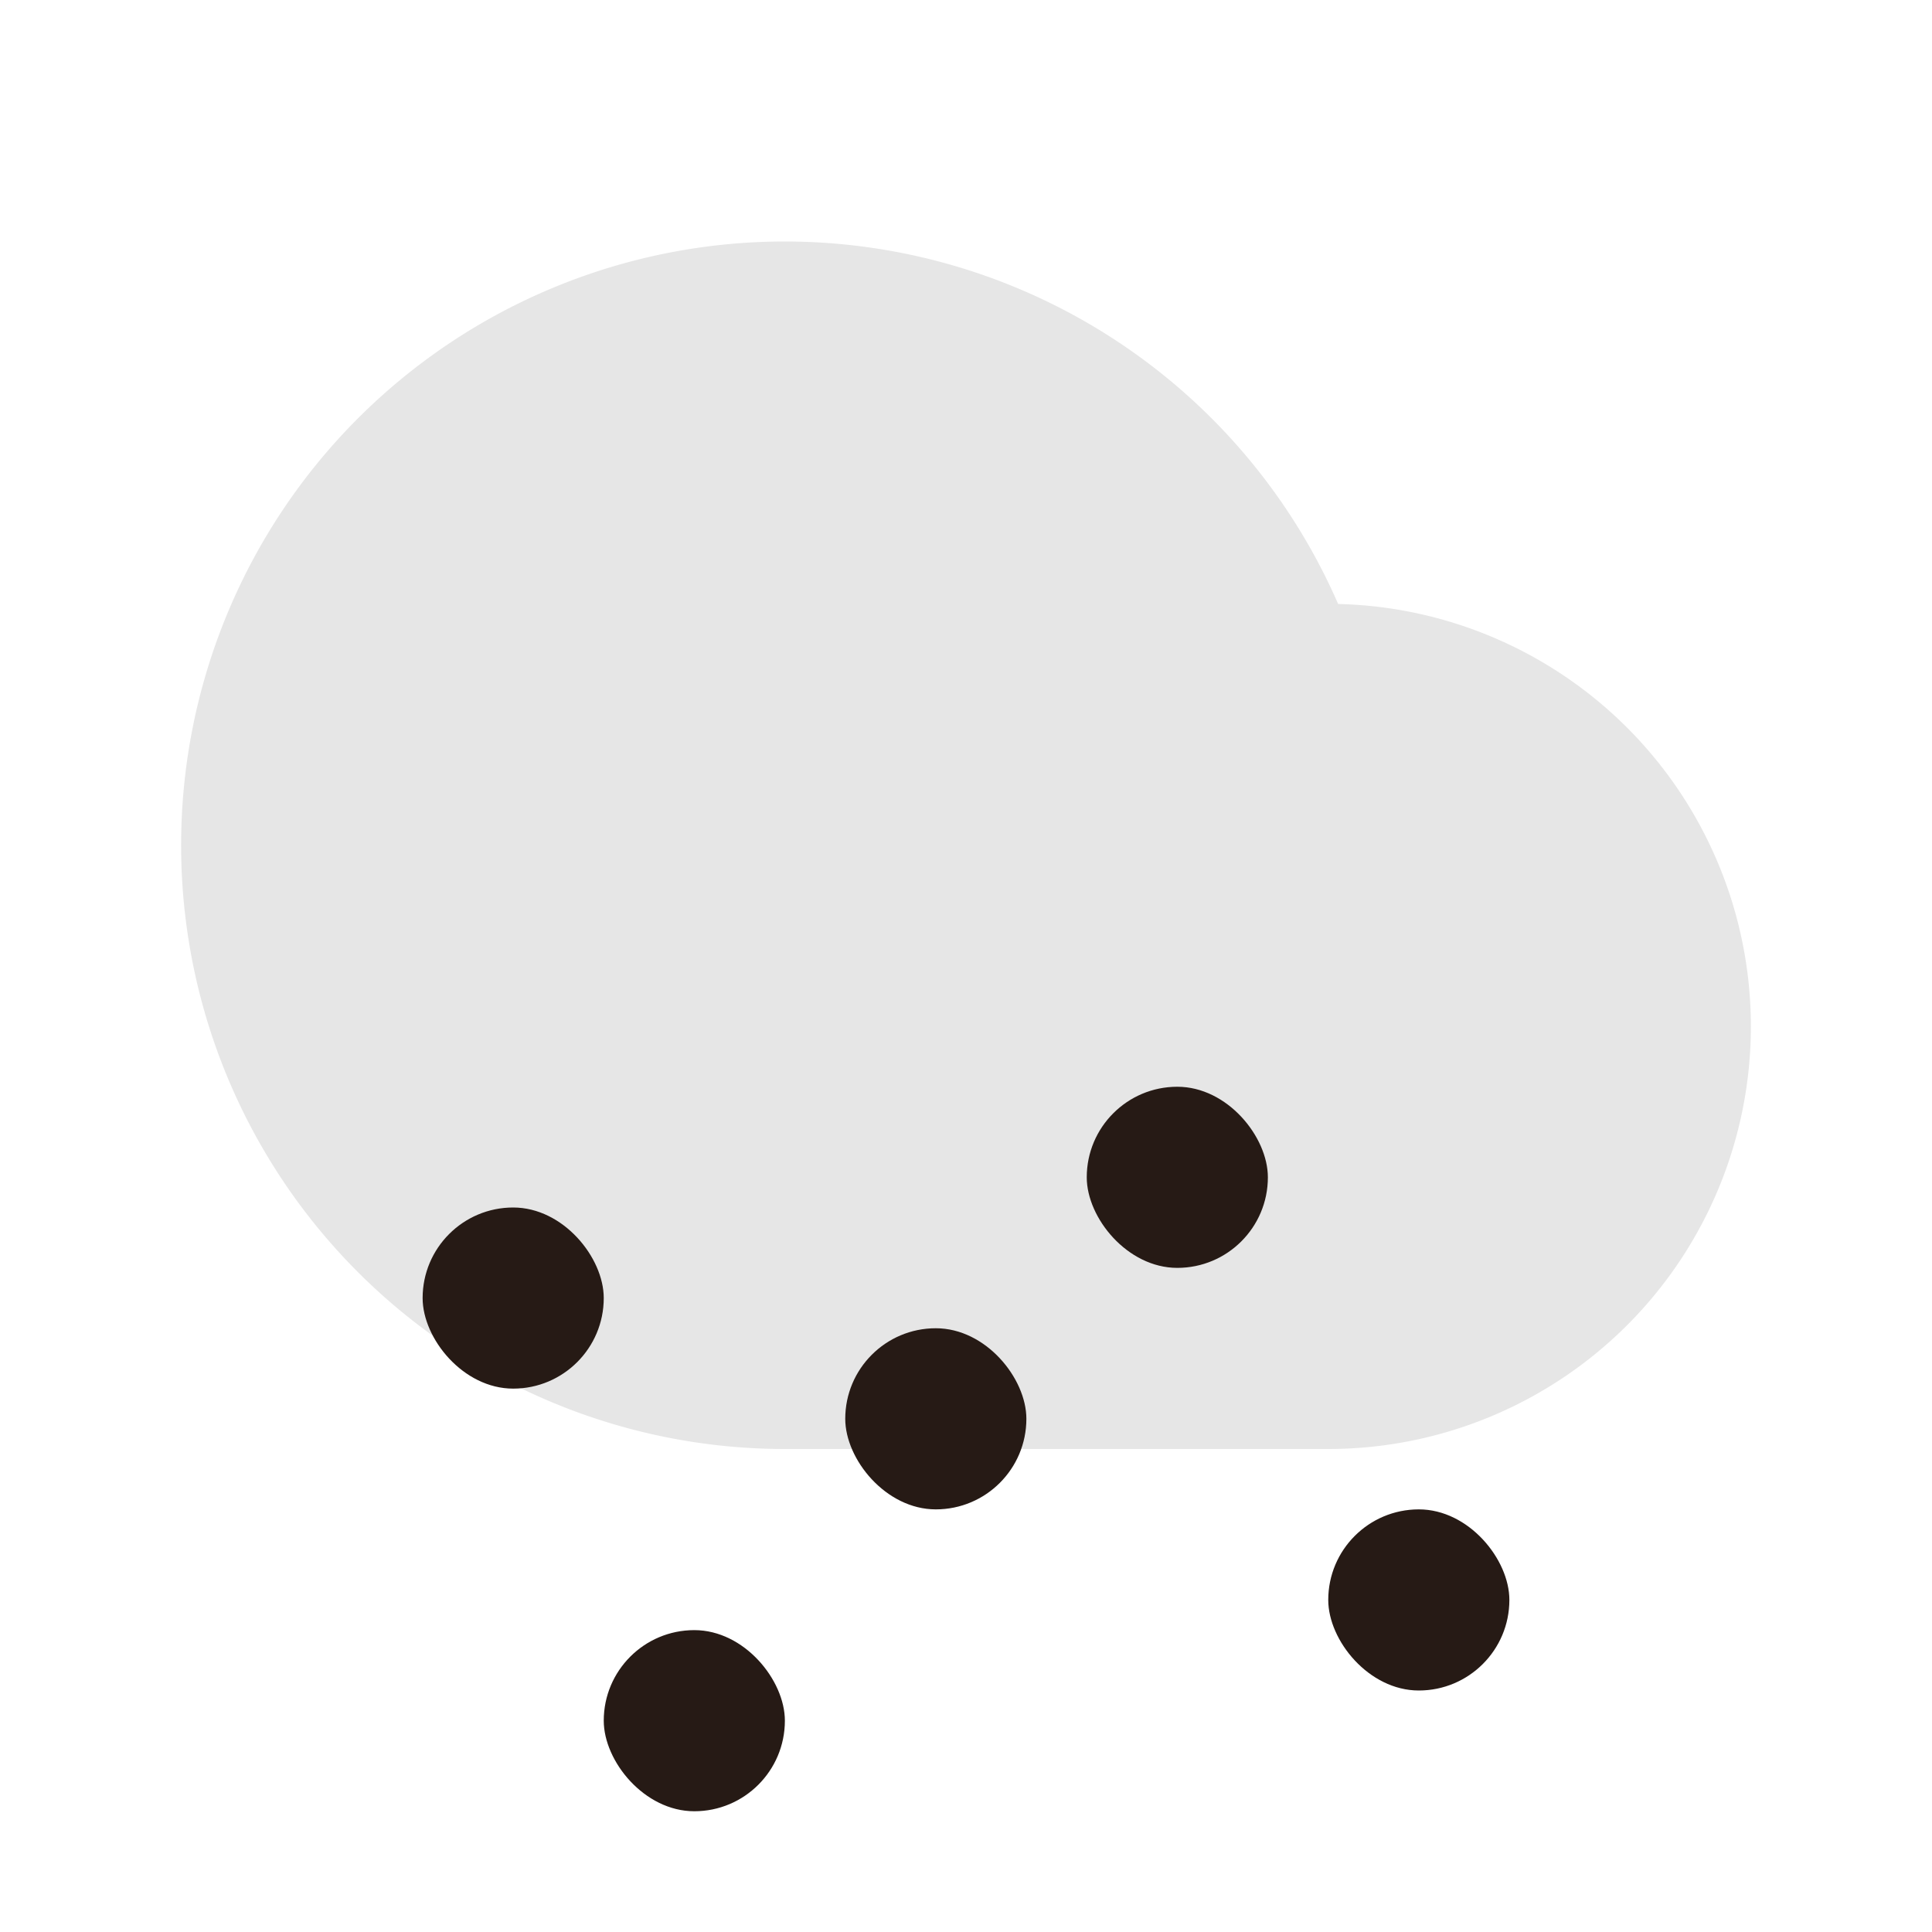 <svg width="32" height="32" version="1.1" viewBox="0 0 32 32" xmlns="http://www.w3.org/2000/svg">
 <path d="m13 4a10 10 0 0 0-10 10 10 10 0 0 0 10 10h9a7 7 0 0 0 7-7 7 7 0 0 0-6.836-6.996 10 10 0 0 0-9.164-6.004z" style="fill:#e6e6e6"/>
 <rect x="7" y="20" width="3" height="3" ry="1.5" fill="#261a15"/>
 <rect x="14" y="22" width="3" height="3" ry="1.5" fill="#261a15"/>
 <rect x="10" y="27" width="3" height="3" ry="1.5" fill="#261a15"/>
 <rect x="22" y="25" width="3" height="3" ry="1.5" fill="#261a15"/>
 <rect x="18" y="18" width="3" height="3" ry="1.5" fill="#261a15"/>
</svg>
